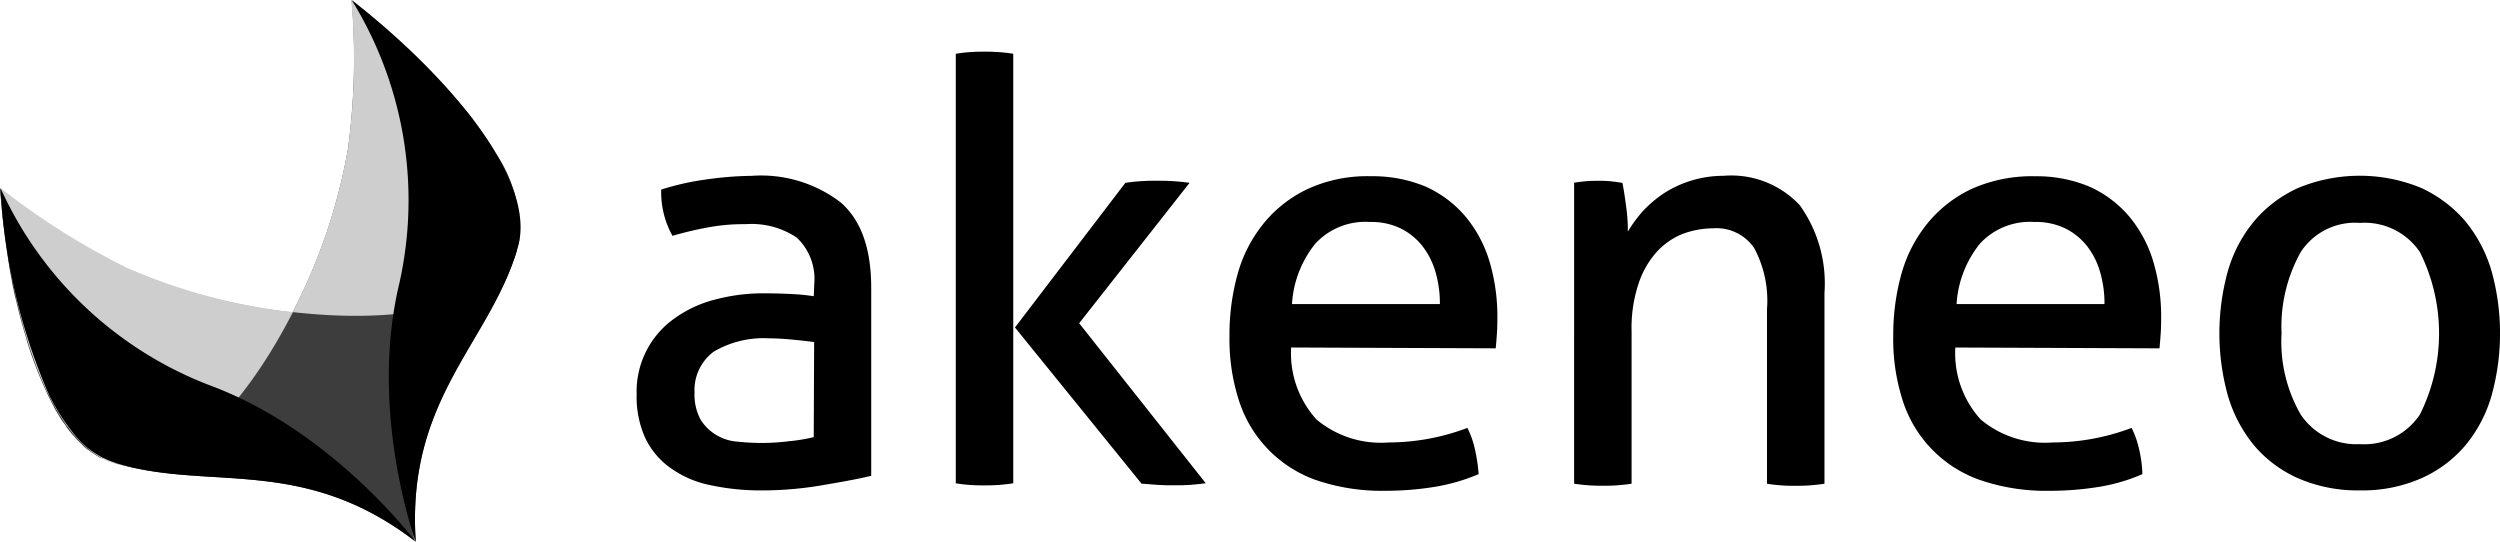 <svg xmlns="http://www.w3.org/2000/svg" width="138.255" height="30" viewBox="0 0 138.255 30">
  <g id="akeneo-logo-vector" transform="translate(-20.7 -256.8)">
    <path id="Path_43978" data-name="Path 43978" d="M183.308,305.06a3.146,3.146,0,0,0-.968-2.65,4.491,4.491,0,0,0-2.811-.737,10.827,10.827,0,0,0-2.12.184,19.634,19.634,0,0,0-1.935.461,4.951,4.951,0,0,1-.622-2.558,14.44,14.44,0,0,1,2.442-.553,19.135,19.135,0,0,1,2.558-.207,7.247,7.247,0,0,1,4.931,1.475c1.129.991,1.682,2.558,1.682,4.724V315.59c-.76.184-1.682.346-2.765.53a19.737,19.737,0,0,1-3.318.277,13.223,13.223,0,0,1-2.857-.3,5.7,5.7,0,0,1-2.166-.945,4.316,4.316,0,0,1-1.382-1.636,5.516,5.516,0,0,1-.484-2.442,4.943,4.943,0,0,1,2.1-4.194,6.607,6.607,0,0,1,2.235-1.037,10.327,10.327,0,0,1,2.65-.346c.691,0,1.267.023,1.705.046a10.984,10.984,0,0,1,1.106.115l.023-.6Zm0,3.134c-.323-.046-.737-.092-1.221-.138s-.922-.069-1.267-.069a5.421,5.421,0,0,0-3.065.737,2.64,2.64,0,0,0-1.06,2.258,2.9,2.9,0,0,0,.346,1.521,2.628,2.628,0,0,0,2.074,1.2,11.83,11.83,0,0,0,1.221.069,11.567,11.567,0,0,0,1.544-.092,9.413,9.413,0,0,0,1.406-.23l.023-5.253Z" transform="translate(-117.585 -32.476)"/>
    <path id="Path_43979" data-name="Path 43979" d="M250.1,269.315c.253-.046.53-.069.783-.092.3-.023.553-.023.783-.023s.507,0,.806.023c.277.023.553.046.806.092v23.756c-.277.046-.553.069-.806.092-.3.023-.576.023-.806.023-.253,0-.507,0-.783-.023s-.53-.046-.783-.092Zm3.272,15.138,6.106-8c.277-.046.553-.069.853-.092s.576-.023.876-.023c.323,0,.622,0,.922.023s.6.046.9.092l-6.106,7.765,7,8.848c-.3.046-.6.069-.876.092s-.576.023-.876.023-.6,0-.9-.023l-.9-.069Z" transform="translate(-176.543 -9.543)"/>
    <path id="Path_43980" data-name="Path 43980" d="M319.2,308.552a5.44,5.44,0,0,0,1.406,3.986,5.536,5.536,0,0,0,3.963,1.267,12.382,12.382,0,0,0,4.378-.806,5.081,5.081,0,0,1,.415,1.175,9.543,9.543,0,0,1,.207,1.382,10.573,10.573,0,0,1-2.35.691,16.8,16.8,0,0,1-2.834.23,11.212,11.212,0,0,1-3.894-.622,6.889,6.889,0,0,1-4.217-4.493,11,11,0,0,1-.484-3.456,12.5,12.5,0,0,1,.461-3.456,7.7,7.7,0,0,1,1.452-2.788,6.984,6.984,0,0,1,2.442-1.889,7.9,7.9,0,0,1,3.479-.691,7.568,7.568,0,0,1,3.018.576,6.207,6.207,0,0,1,2.166,1.613,7.025,7.025,0,0,1,1.336,2.442,10.62,10.62,0,0,1,.461,3.065c0,.3,0,.622-.023.968s-.046.622-.069.853l-11.313-.046Zm8.226-2.4a6.249,6.249,0,0,0-.23-1.728,4.271,4.271,0,0,0-.714-1.452,3.544,3.544,0,0,0-1.2-.991,3.707,3.707,0,0,0-1.728-.369,3.761,3.761,0,0,0-3.018,1.2,5.883,5.883,0,0,0-1.29,3.341Z" transform="translate(-227.097 -32.536)"/>
    <path id="Path_43981" data-name="Path 43981" d="M398.3,299.392c.23-.046.461-.069.691-.092s.461-.023.691-.023a6.475,6.475,0,0,1,.668.023c.207.023.415.046.668.092q.1.484.207,1.313a9.291,9.291,0,0,1,.092,1.382,7.538,7.538,0,0,1,.806-1.106,6.716,6.716,0,0,1,1.152-.991,6.1,6.1,0,0,1,3.341-.991,5.175,5.175,0,0,1,4.217,1.636,7.434,7.434,0,0,1,1.359,4.839v10.553c-.277.046-.553.069-.806.092-.3.023-.576.023-.806.023-.253,0-.507,0-.783-.023s-.53-.046-.783-.092v-9.654a6.175,6.175,0,0,0-.714-3.387,2.524,2.524,0,0,0-2.258-1.083,4.892,4.892,0,0,0-1.728.323,3.946,3.946,0,0,0-1.429,1.014,4.971,4.971,0,0,0-.991,1.774,7.744,7.744,0,0,0-.369,2.6v8.41c-.253.046-.53.069-.783.092-.3.023-.553.023-.783.023s-.507,0-.806-.023c-.276-.023-.553-.046-.806-.092V299.392Z" transform="translate(-290.595 -32.477)"/>
    <path id="Path_43982" data-name="Path 43982" d="M478.526,308.564a5.44,5.44,0,0,0,1.406,3.986,5.536,5.536,0,0,0,3.963,1.267,12.381,12.381,0,0,0,4.378-.806,5.081,5.081,0,0,1,.415,1.175,7.11,7.11,0,0,1,.184,1.383,10.04,10.04,0,0,1-2.327.691,16.791,16.791,0,0,1-2.834.23,11.211,11.211,0,0,1-3.894-.622,6.87,6.87,0,0,1-4.24-4.493,11,11,0,0,1-.484-3.456,12.5,12.5,0,0,1,.461-3.456,7.7,7.7,0,0,1,1.452-2.788,6.984,6.984,0,0,1,2.442-1.889,8.169,8.169,0,0,1,3.479-.691,7.566,7.566,0,0,1,3.018.576,6.207,6.207,0,0,1,2.166,1.613,7.025,7.025,0,0,1,1.336,2.442,10.619,10.619,0,0,1,.461,3.065c0,.3,0,.622-.023.968s-.046.622-.069.853l-11.29-.046Zm8.249-2.4a6.249,6.249,0,0,0-.23-1.728,4.271,4.271,0,0,0-.714-1.452,3.544,3.544,0,0,0-1.2-.991,3.707,3.707,0,0,0-1.728-.369,3.761,3.761,0,0,0-3.018,1.2,5.883,5.883,0,0,0-1.29,3.341Z" transform="translate(-349.692 -32.548)"/>
    <path id="Path_43983" data-name="Path 43983" d="M561.146,316.377a8.265,8.265,0,0,1-3.41-.668,6.8,6.8,0,0,1-2.442-1.82,7.767,7.767,0,0,1-1.452-2.765,12.864,12.864,0,0,1,0-6.866,7.6,7.6,0,0,1,1.452-2.765,6.86,6.86,0,0,1,2.442-1.843,8.906,8.906,0,0,1,6.8,0,7.138,7.138,0,0,1,2.442,1.843,7.768,7.768,0,0,1,1.452,2.765,12.865,12.865,0,0,1,0,6.866,7.6,7.6,0,0,1-1.452,2.765,6.8,6.8,0,0,1-2.442,1.82A8.087,8.087,0,0,1,561.146,316.377Zm0-2.558a3.7,3.7,0,0,0,3.318-1.636,10.054,10.054,0,0,0,0-8.986,3.687,3.687,0,0,0-3.318-1.613,3.582,3.582,0,0,0-3.272,1.613,8.457,8.457,0,0,0-1.06,4.493,8.051,8.051,0,0,0,1.06,4.493,3.7,3.7,0,0,0,3.272,1.636Z" transform="translate(-409.939 -32.457)"/>
    <path id="Path_43984" data-name="Path 43984" d="M43.465,286.186c.115.369.207.6.23.691h0c-.553-7.834,3.986-10.945,5.576-16.083.023-.092.023-.161.046-.253.023-.115.069-.23.092-.346a7.514,7.514,0,0,0-1.336-4.908v-.023c-.092-.138-.184-.3-.276-.438h0c-.184-.276-.369-.553-.553-.806l-.069-.092-.161-.23-.161-.23-.184-.23-.184-.23-.138-.161a38.8,38.8,0,0,0-6.2-5.945h0a37.761,37.761,0,0,1-.207,8.226,31.239,31.239,0,0,1-3.065,9.032,31.884,31.884,0,0,1-9.217-2.442,39.816,39.816,0,0,1-6.959-4.4c0,.253.046.484.069.737a.638.638,0,0,0,.023.207,4.113,4.113,0,0,0,.046.53.71.71,0,0,0,.023.23,4.172,4.172,0,0,0,.069.53.638.638,0,0,0,.023.207,6.648,6.648,0,0,0,.092.668v.069c.046.253.069.507.115.76v.046c.046.23.069.461.115.668l.023.138c.046.207.069.415.115.6a.208.208,0,0,0,.023.115c.046.23.092.461.161.691h0c.161.737.369,1.452.576,2.143v.023a21.531,21.531,0,0,0,1.221,3.134l.207.415h0c.069.115.115.23.184.346h0l.207.346h0l.023.046h0c.092.138.207.3.3.415l.046.069v.023c.115.161.23.3.346.438h0c.092.092.161.184.253.276l.115.115.161.161.115.115.161.138.138.092.161.115.138.092.184.115.115.069.277.069.092.046a1.8,1.8,0,0,0,.323.115l.184.069c5.161,1.544,10.3-.461,16.521,4.309" transform="translate(0 -0.077)" fill="#3d3d3d"/>
    <path id="Path_43985" data-name="Path 43985" d="M93.965,265.026a31.239,31.239,0,0,1-3.065,9.032c5.829.668,11.475-.207,12.442-3.594,1.06-3.71-3.756-9.4-9.194-13.664A36.368,36.368,0,0,1,93.965,265.026Z" transform="translate(-54.025)" fill="#cecece"/>
    <path id="Path_43986" data-name="Path 43986" d="M27.759,306.3a39.816,39.816,0,0,1-6.959-4.4c.507,6.889,2.581,14.055,6.267,15.23,3.364,1.083,7.235-3.134,9.908-8.364A31.2,31.2,0,0,1,27.759,306.3Z" transform="translate(-0.076 -34.708)" fill="#cecece"/>
    <path id="Path_43987" data-name="Path 43987" d="M32.39,312.822A20.894,20.894,0,0,1,20.8,301.9h0a32.827,32.827,0,0,0,2.719,11.521c.069.115.138.253.207.369v.023l.207.346.023.046c.069.115.138.23.207.323l.023.046.207.3.138.184.023.046.092.115c.069.092.161.207.23.3a4.705,4.705,0,0,0,2.166,1.544l.184.069c5.161,1.544,10.3-.461,16.521,4.309C43.288,320.863,38.888,315.241,32.39,312.822Z" transform="translate(-0.076 -34.708)"/>
    <path id="Path_43988" data-name="Path 43988" d="M114.294,270.464c1.06-3.71-3.756-9.4-9.194-13.664h0a21.035,21.035,0,0,1,2.627,15.714c-1.636,6.866.737,13.756.922,14.263h0c-.553-7.834,3.986-10.945,5.576-16.083C114.247,270.625,114.271,270.533,114.294,270.464Z" transform="translate(-64.953)"/>
  </g>
</svg>
